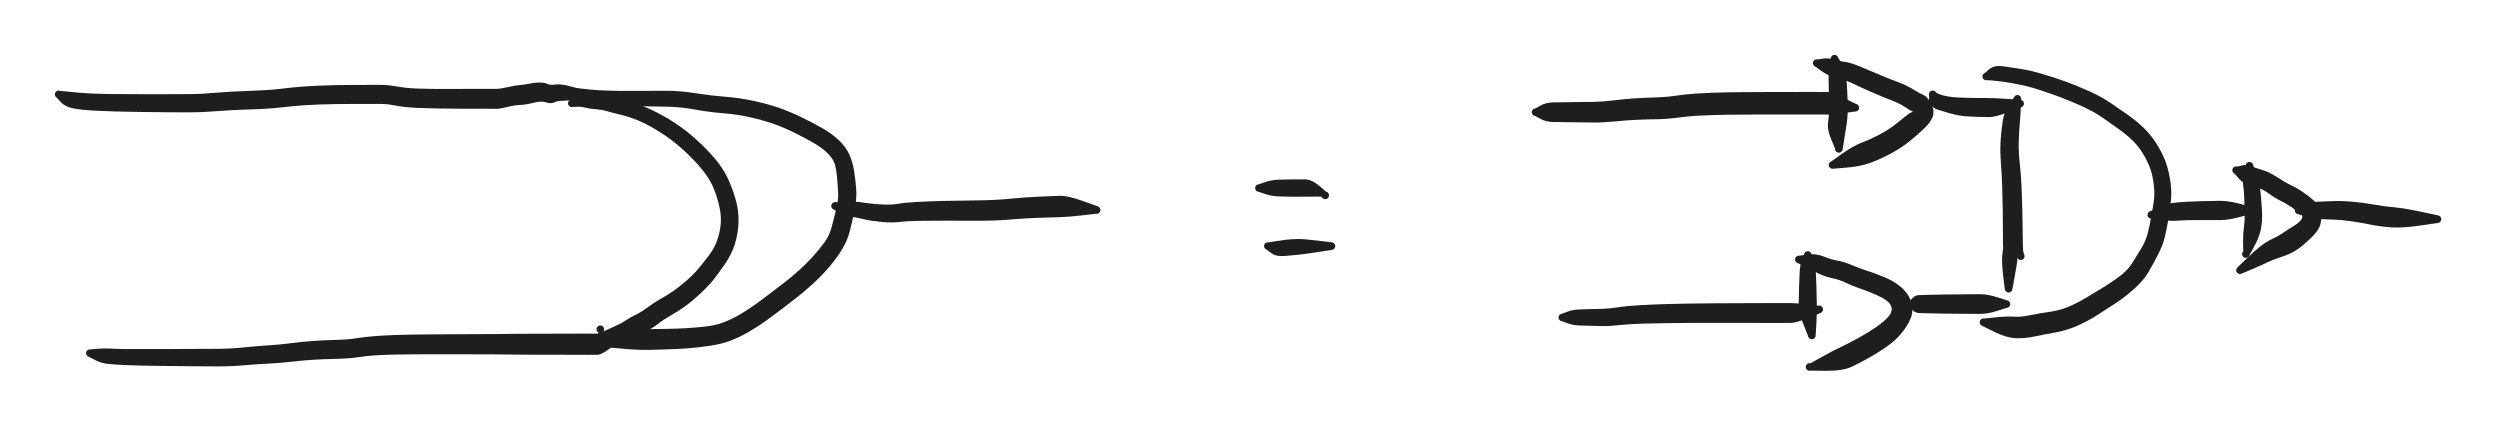 <svg version="1.1" xmlns="http://www.w3.org/2000/svg" viewBox="0 0 426.228 73.251" width="426.228" height="73.251" filter="invert(93%) hue-rotate(180deg)" class="excalidraw-svg">
  <!-- svg-source:excalidraw -->
  
  <defs>
    <style class="style-fonts">
      @font-face {
        font-family: "Virgil";
        src: url("https://excalidraw.com/Virgil.woff2");
      }
      @font-face {
        font-family: "Cascadia";
        src: url("https://excalidraw.com/Cascadia.woff2");
      }
      @font-face {
        font-family: "Assistant";
        src: url("https://excalidraw.com/Assistant-Regular.woff2");
      }
    </style>
    
  </defs>
  <rect x="0" y="0" width="426.228" height="73.251" fill="#ffffff"/><g transform="translate(10 16.086) rotate(0 44.883 0.38)" stroke="none"><path fill="#1e1e1e" d="M 0.29,-0.58 Q 0.29,-0.58 1.32,-0.49 2.36,-0.39 3.40,-0.29 4.45,-0.18 6.22,-0.12 7.99,-0.06 9.84,-0.05 11.70,-0.03 13.80,-0.03 15.90,-0.03 18.33,-0.03 20.75,-0.04 22.44,-0.04 24.13,-0.04 26.75,-0.27 29.37,-0.49 32.52,-0.59 35.67,-0.69 37.80,-0.94 39.92,-1.20 41.55,-1.32 43.18,-1.44 44.54,-1.49 45.90,-1.54 47.13,-1.57 48.37,-1.59 49.55,-1.60 50.74,-1.61 52.11,-1.61 53.49,-1.62 54.74,-1.62 55.98,-1.62 57.31,-1.40 58.64,-1.17 59.51,-1.09 60.39,-1.01 61.39,-0.98 62.40,-0.95 63.27,-0.94 64.14,-0.92 64.94,-0.92 65.75,-0.92 66.53,-0.92 67.31,-0.92 67.86,-0.92 68.41,-0.93 69.08,-0.93 69.75,-0.93 70.47,-0.93 71.20,-0.93 71.94,-0.93 72.68,-0.93 73.44,-0.93 74.19,-0.94 74.73,-0.94 75.27,-0.94 76.61,-1.24 77.95,-1.55 78.73,-1.60 79.50,-1.65 80.12,-1.80 80.73,-1.95 81.72,-2.01 82.72,-2.06 83.25,-1.80 83.79,-1.53 84.72,-1.68 85.65,-1.82 87.70,-1.25 89.75,-0.68 89.85,-0.64 89.94,-0.59 90.02,-0.52 90.10,-0.44 90.15,-0.35 90.19,-0.25 90.21,-0.15 90.23,-0.04 90.21,0.05 90.19,0.16 90.14,0.25 90.09,0.34 90.01,0.41 89.93,0.49 89.84,0.53 89.74,0.57 89.63,0.58 89.53,0.60 89.42,0.57 89.32,0.55 89.23,0.49 89.14,0.44 89.07,0.35 89.00,0.27 88.97,0.17 88.93,0.07 88.92,-0.02 88.92,-0.13 88.95,-0.23 88.98,-0.33 89.04,-0.42 89.10,-0.51 89.18,-0.57 89.27,-0.63 89.37,-0.67 89.47,-0.70 89.58,-0.70 89.68,-0.70 89.78,-0.66 89.88,-0.63 89.97,-0.56 90.05,-0.50 90.11,-0.41 90.17,-0.32 90.20,-0.22 90.22,-0.11 90.22,-0.01 90.21,0.09 90.17,0.19 90.13,0.28 90.06,0.36 89.99,0.44 89.90,0.50 89.81,0.55 89.70,0.57 89.60,0.60 89.49,0.58 89.39,0.57 89.39,0.57 89.39,0.57 88.11,0.82 86.83,1.08 85.93,1.09 85.02,1.10 84.49,1.37 83.95,1.64 83.12,1.37 82.28,1.10 80.99,1.43 79.70,1.77 78.73,1.80 77.76,1.84 76.51,2.15 75.27,2.46 74.73,2.46 74.19,2.46 73.44,2.46 72.68,2.45 71.94,2.45 71.19,2.45 70.47,2.45 69.75,2.45 69.07,2.45 68.40,2.44 67.85,2.44 67.30,2.44 66.51,2.43 65.72,2.42 64.90,2.41 64.08,2.39 63.17,2.37 62.27,2.35 61.17,2.31 60.06,2.26 59.05,2.15 58.05,2.05 57.01,1.84 55.97,1.63 54.74,1.63 53.50,1.63 52.13,1.63 50.76,1.63 49.59,1.64 48.42,1.65 47.22,1.66 46.01,1.68 44.70,1.72 43.40,1.76 41.85,1.86 40.30,1.96 38.03,2.22 35.76,2.48 32.69,2.57 29.62,2.65 26.87,2.87 24.12,3.08 22.43,3.07 20.75,3.06 18.31,3.05 15.88,3.03 13.77,3.00 11.65,2.97 9.75,2.92 7.86,2.87 5.94,2.77 4.03,2.67 2.58,2.41 1.13,2.14 0.42,1.36 -0.29,0.58 -0.35,0.54 -0.42,0.49 -0.47,0.44 -0.53,0.38 -0.57,0.31 -0.60,0.24 -0.62,0.16 -0.65,0.09 -0.65,0.01 -0.65,-0.06 -0.63,-0.14 -0.61,-0.22 -0.58,-0.29 -0.54,-0.36 -0.49,-0.42 -0.44,-0.48 -0.38,-0.52 -0.31,-0.57 -0.24,-0.60 -0.16,-0.63 -0.09,-0.64 -0.01,-0.65 0.06,-0.64 0.14,-0.64 0.21,-0.61 0.29,-0.58 0.29,-0.58 L 0.29,-0.58 Z"/></g><g transform="translate(15.325 60.208) rotate(0 44.502 -1.902)" stroke="none"><path fill="#1e1e1e" d="M 0.12,-0.64 Q 0.12,-0.64 1.28,-0.74 2.44,-0.84 3.49,-0.78 4.54,-0.72 6.07,-0.70 7.60,-0.69 9.13,-0.69 10.66,-0.69 12.41,-0.69 14.15,-0.70 16.86,-0.72 19.57,-0.74 21.82,-0.74 24.06,-0.75 26.25,-0.98 28.45,-1.21 30.32,-1.32 32.19,-1.43 34.23,-1.69 36.26,-1.96 38.07,-2.08 39.89,-2.21 41.98,-2.26 44.07,-2.31 45.50,-2.55 46.93,-2.78 48.52,-2.90 50.12,-3.02 51.67,-3.08 53.23,-3.13 54.54,-3.16 55.86,-3.18 57.30,-3.19 58.73,-3.21 60.22,-3.21 61.70,-3.22 63.21,-3.23 64.71,-3.24 65.79,-3.24 66.87,-3.24 67.98,-3.25 69.10,-3.25 70.01,-3.26 70.92,-3.27 71.96,-3.29 73.00,-3.30 73.88,-3.30 74.77,-3.31 76.01,-3.31 77.26,-3.31 78.01,-3.31 78.76,-3.32 79.74,-3.32 80.71,-3.32 81.35,-3.32 81.98,-3.32 82.90,-3.33 83.83,-3.33 84.88,-3.33 85.93,-3.33 86.62,-3.32 87.32,-3.32 87.81,-2.99 88.30,-2.66 87.85,-1.77 87.40,-0.88 87.05,-2.76 86.69,-4.64 86.77,-4.67 86.84,-4.70 86.92,-4.72 86.99,-4.73 87.07,-4.72 87.15,-4.72 87.23,-4.69 87.30,-4.67 87.37,-4.63 87.44,-4.59 87.49,-4.53 87.55,-4.47 87.59,-4.41 87.63,-4.34 87.65,-4.26 87.67,-4.19 87.68,-4.11 87.68,-4.03 87.67,-3.95 87.65,-3.87 87.62,-3.80 87.59,-3.73 87.54,-3.67 87.49,-3.61 87.42,-3.56 87.36,-3.51 86.87,-3.71 86.39,-3.92 86.38,-4.02 86.37,-4.13 86.40,-4.23 86.42,-4.33 86.48,-4.42 86.54,-4.51 86.62,-4.58 86.70,-4.65 86.80,-4.68 86.90,-4.72 87.01,-4.72 87.12,-4.73 87.22,-4.69 87.32,-4.66 87.41,-4.60 87.49,-4.54 87.55,-4.45 87.62,-4.37 87.65,-4.26 87.68,-4.16 87.67,-4.06 87.67,-3.95 87.63,-3.85 87.60,-3.75 87.53,-3.67 87.46,-3.59 87.37,-3.53 87.29,-3.47 87.18,-3.45 87.08,-3.42 86.97,-3.43 86.87,-3.44 86.77,-3.48 86.67,-3.52 86.59,-3.59 86.51,-3.66 86.46,-3.76 86.41,-3.85 86.39,-3.95 86.37,-4.06 86.38,-4.16 86.40,-4.27 86.45,-4.36 86.49,-4.46 86.57,-4.53 86.64,-4.61 86.74,-4.66 86.83,-4.70 86.94,-4.72 87.05,-4.73 87.15,-4.71 87.25,-4.69 87.35,-4.64 87.44,-4.59 87.51,-4.51 87.58,-4.43 87.14,-4.53 86.69,-4.64 86.77,-4.67 86.84,-4.70 86.92,-4.72 86.99,-4.73 87.07,-4.72 87.15,-4.72 87.23,-4.69 87.30,-4.67 87.37,-4.63 87.44,-4.59 87.49,-4.53 87.55,-4.47 87.59,-4.41 87.63,-4.34 87.65,-4.26 87.67,-4.19 87.68,-4.11 87.68,-4.03 87.67,-3.95 87.65,-3.87 87.62,-3.80 87.59,-3.73 87.54,-3.67 87.49,-3.61 87.42,-3.56 87.36,-3.51 88.66,-2.65 89.97,-1.78 88.58,-0.75 87.20,0.27 86.56,0.28 85.93,0.29 84.88,0.29 83.83,0.29 82.90,0.28 81.98,0.28 81.35,0.28 80.71,0.28 79.74,0.27 78.76,0.27 78.01,0.27 77.26,0.27 76.01,0.27 74.77,0.26 73.88,0.26 73.00,0.25 71.96,0.24 70.92,0.23 70.01,0.22 69.10,0.21 67.98,0.20 66.87,0.20 65.79,0.20 64.72,0.20 63.21,0.19 61.71,0.19 60.23,0.19 58.75,0.19 57.33,0.19 55.91,0.19 54.62,0.21 53.32,0.22 51.83,0.25 50.34,0.28 48.88,0.36 47.43,0.44 45.79,0.69 44.15,0.93 42.12,0.97 40.09,1.01 38.37,1.11 36.65,1.20 34.50,1.45 32.35,1.70 30.55,1.78 28.74,1.85 26.40,2.06 24.06,2.27 21.81,2.26 19.57,2.25 16.85,2.23 14.14,2.20 12.39,2.18 10.63,2.16 9.08,2.13 7.53,2.10 5.92,2.03 4.31,1.96 3.12,1.84 1.93,1.72 0.90,1.18 -0.12,0.64 -0.20,0.61 -0.27,0.59 -0.34,0.55 -0.41,0.51 -0.46,0.45 -0.52,0.39 -0.56,0.32 -0.60,0.25 -0.62,0.18 -0.64,0.10 -0.65,0.02 -0.65,-0.05 -0.63,-0.12 -0.62,-0.20 -0.59,-0.27 -0.55,-0.34 -0.50,-0.41 -0.45,-0.47 -0.39,-0.51 -0.33,-0.56 -0.25,-0.59 -0.18,-0.63 -0.10,-0.64 -0.02,-0.65 0.04,-0.64 0.12,-0.64 0.12,-0.64 L 0.12,-0.64 Z"/></g><g transform="translate(97.483 17.607) rotate(0 13.693 19.779)" stroke="none"><path fill="#1e1e1e" d="M -0.20,-0.62 Q -0.20,-0.62 0.41,-1.03 1.02,-1.43 2.18,-1.37 3.33,-1.31 4.34,-1.28 5.35,-1.26 6.36,-1.02 7.38,-0.77 8.82,-0.48 10.27,-0.19 11.86,0.39 13.46,0.97 15.52,2.11 17.57,3.24 19.37,4.63 21.17,6.03 22.86,7.75 24.54,9.47 25.53,10.93 26.52,12.40 27.21,14.22 27.91,16.03 28.21,17.52 28.50,19.01 28.41,20.66 28.32,22.31 27.81,23.99 27.29,25.68 26.12,27.40 24.94,29.11 24.02,30.25 23.09,31.38 21.76,32.59 20.44,33.81 19.40,34.56 18.37,35.31 17.01,36.09 15.65,36.87 14.76,37.57 13.87,38.26 12.66,38.88 11.46,39.50 10.86,39.88 10.25,40.26 9.57,40.45 8.88,40.65 6.82,40.47 4.77,40.29 4.67,40.25 4.58,40.20 4.50,40.13 4.42,40.06 4.37,39.96 4.32,39.87 4.30,39.77 4.29,39.66 4.30,39.56 4.32,39.45 4.37,39.36 4.42,39.26 4.49,39.19 4.57,39.12 4.67,39.07 4.76,39.02 4.87,39.01 4.97,39.00 5.08,39.02 5.18,39.04 5.27,39.10 5.36,39.15 5.43,39.23 5.50,39.31 5.54,39.41 5.58,39.51 5.59,39.62 5.60,39.72 5.57,39.83 5.54,39.93 5.48,40.02 5.42,40.10 5.34,40.17 5.25,40.23 5.15,40.27 5.05,40.30 4.95,40.30 4.84,40.30 4.74,40.27 4.64,40.24 4.55,40.17 4.47,40.11 4.41,40.02 4.35,39.94 4.32,39.83 4.29,39.73 4.29,39.63 4.30,39.52 4.34,39.42 4.38,39.32 4.45,39.24 4.51,39.16 4.60,39.10 4.69,39.05 4.80,39.02 4.90,39.00 5.01,39.01 5.11,39.02 5.11,39.02 5.11,39.02 6.79,38.27 8.47,37.53 9.22,37.01 9.96,36.50 10.91,36.05 11.86,35.59 12.93,34.79 14.01,33.98 15.23,33.30 16.45,32.62 17.35,31.98 18.26,31.35 19.44,30.34 20.63,29.32 21.50,28.30 22.37,27.27 23.35,25.97 24.34,24.67 24.79,23.36 25.24,22.06 25.37,20.80 25.51,19.54 25.29,18.29 25.08,17.04 24.57,15.52 24.07,13.99 23.26,12.72 22.45,11.46 20.94,9.84 19.42,8.23 17.82,6.92 16.21,5.61 14.37,4.51 12.52,3.41 11.12,2.85 9.72,2.28 8.23,1.93 6.73,1.57 5.98,1.34 5.22,1.11 4.12,1.02 3.03,0.93 2.31,0.75 1.59,0.56 0.90,0.59 0.20,0.62 0.13,0.63 0.05,0.65 -0.02,0.65 -0.10,0.64 -0.18,0.62 -0.25,0.60 -0.32,0.56 -0.39,0.52 -0.45,0.46 -0.50,0.41 -0.55,0.34 -0.59,0.28 -0.61,0.20 -0.64,0.13 -0.64,0.05 -0.65,-0.02 -0.64,-0.10 -0.63,-0.18 -0.59,-0.25 -0.56,-0.32 -0.52,-0.39 -0.47,-0.45 -0.41,-0.50 -0.35,-0.55 -0.27,-0.58 -0.20,-0.62 -0.20,-0.62 L -0.20,-0.62 Z"/></g><g transform="translate(95.201 16.086) rotate(0 24.724 21.3)" stroke="none"><path fill="#1e1e1e" d="M 0,-0.65 Q 0,-0.65 1.31,-0.91 2.62,-1.16 4.14,-0.96 5.67,-0.76 7.10,-0.69 8.53,-0.62 10.01,-0.60 11.50,-0.58 13.66,-0.59 15.81,-0.60 18.27,-0.61 20.72,-0.62 23.41,-0.19 26.10,0.23 28.44,0.41 30.78,0.58 33.22,1.10 35.65,1.63 37.61,2.30 39.56,2.98 41.53,3.95 43.50,4.91 45.00,5.77 46.51,6.62 47.73,7.74 48.95,8.87 49.57,10.19 50.19,11.51 50.45,13.26 50.70,15.00 50.79,16.38 50.88,17.75 50.47,19.82 50.06,21.90 49.66,23.41 49.27,24.91 48.37,26.41 47.46,27.91 46.18,29.42 44.89,30.93 43.43,32.26 41.96,33.60 40.67,34.61 39.38,35.62 37.96,36.70 36.55,37.77 35.28,38.68 34.00,39.59 32.53,40.45 31.06,41.32 29.46,41.95 27.87,42.58 25.74,42.88 23.61,43.18 22.08,43.30 20.56,43.41 18.80,43.47 17.04,43.54 15.86,43.56 14.68,43.58 13.52,43.54 12.36,43.50 11.43,43.41 10.50,43.31 8.97,43.19 7.44,43.07 7.33,43.09 7.23,43.11 7.12,43.10 7.02,43.09 6.92,43.04 6.83,43.00 6.75,42.92 6.67,42.85 6.62,42.75 6.58,42.66 6.56,42.55 6.54,42.45 6.56,42.34 6.58,42.24 6.63,42.15 6.68,42.05 6.76,41.98 6.84,41.91 6.94,41.87 7.03,41.82 7.14,41.81 7.25,41.80 7.35,41.83 7.45,41.85 7.54,41.91 7.63,41.96 7.70,42.04 7.77,42.13 7.81,42.23 7.84,42.33 7.85,42.43 7.85,42.54 7.82,42.64 7.79,42.74 7.73,42.83 7.67,42.92 7.59,42.98 7.50,43.04 7.40,43.07 7.30,43.11 7.19,43.11 7.09,43.10 6.99,43.07 6.89,43.03 6.80,42.97 6.72,42.90 6.66,42.81 6.60,42.73 6.57,42.62 6.55,42.52 6.55,42.41 6.56,42.31 6.60,42.21 6.64,42.11 6.71,42.03 6.78,41.95 6.87,41.90 6.97,41.84 6.97,41.84 6.97,41.84 8.73,41.10 10.49,40.35 11.41,40.25 12.34,40.14 13.48,40.09 14.63,40.04 15.79,40.02 16.95,40.01 18.64,39.98 20.32,39.95 21.76,39.87 23.19,39.78 24.94,39.60 26.68,39.42 28.03,38.92 29.39,38.42 30.73,37.65 32.07,36.88 33.31,36.00 34.54,35.13 35.94,34.06 37.34,33.00 38.54,32.07 39.75,31.14 41.07,29.96 42.40,28.77 43.56,27.45 44.73,26.14 45.46,25.09 46.20,24.04 46.59,22.64 46.97,21.24 47.37,19.57 47.77,17.91 47.69,16.64 47.62,15.38 47.49,14.02 47.36,12.65 47.09,11.80 46.81,10.95 45.92,10.06 45.03,9.16 43.61,8.34 42.20,7.52 40.40,6.62 38.59,5.71 36.81,5.08 35.03,4.44 32.79,3.93 30.56,3.42 28.09,3.22 25.62,3.02 23.16,2.57 20.70,2.12 18.25,2.10 15.79,2.07 13.61,2.02 11.43,1.98 9.90,1.93 8.37,1.87 6.84,1.75 5.30,1.63 3.96,1.40 2.62,1.16 1.31,0.91 0,0.65 -0.07,0.64 -0.15,0.63 -0.23,0.60 -0.30,0.58 -0.37,0.53 -0.43,0.49 -0.48,0.43 -0.54,0.37 -0.57,0.30 -0.61,0.23 -0.63,0.15 -0.65,0.07 -0.65,-0.00 -0.65,-0.07 -0.63,-0.15 -0.61,-0.23 -0.57,-0.30 -0.54,-0.37 -0.48,-0.43 -0.43,-0.49 -0.37,-0.53 -0.30,-0.58 -0.23,-0.60 -0.15,-0.63 -0.07,-0.64 0.00,-0.65 0.00,-0.65 L 0,-0.65 Z"/></g><g transform="translate(142.366 35.104) rotate(0 22.441 0.761)" stroke="none"><path fill="#1e1e1e" d="M 0.15,-0.63 Q 0.15,-0.63 1.10,-0.69 2.04,-0.75 2.98,-0.74 3.92,-0.72 5.31,-0.50 6.70,-0.29 8.26,-0.23 9.82,-0.18 10.79,-0.37 11.77,-0.55 13.87,-0.67 15.97,-0.79 18.60,-0.85 21.23,-0.90 24.31,-0.94 27.39,-0.98 29.71,-1.21 32.03,-1.44 34.41,-1.56 36.79,-1.67 38.23,-1.72 39.67,-1.77 42.20,-0.85 44.73,0.06 44.83,0.09 44.93,0.13 45.01,0.20 45.09,0.27 45.15,0.36 45.20,0.45 45.23,0.55 45.25,0.65 45.24,0.76 45.23,0.86 45.19,0.96 45.15,1.06 45.08,1.14 45.00,1.21 44.91,1.27 44.82,1.32 44.71,1.34 44.61,1.36 44.50,1.34 44.40,1.33 44.30,1.28 44.21,1.23 44.13,1.15 44.06,1.08 44.01,0.98 43.97,0.89 43.95,0.78 43.94,0.68 43.96,0.57 43.98,0.47 44.04,0.38 44.09,0.28 44.17,0.21 44.25,0.14 44.35,0.10 44.44,0.06 44.55,0.05 44.66,0.05 44.76,0.07 44.86,0.10 44.95,0.16 45.04,0.21 45.11,0.30 45.17,0.38 45.21,0.48 45.24,0.58 45.24,0.69 45.25,0.79 45.21,0.90 45.18,1.00 45.12,1.08 45.06,1.17 44.97,1.23 44.88,1.29 44.78,1.32 44.68,1.35 44.57,1.35 44.47,1.34 44.47,1.34 44.47,1.34 42.12,1.61 39.77,1.89 38.36,1.92 36.94,1.95 34.65,2.03 32.37,2.11 29.89,2.32 27.41,2.54 24.34,2.53 21.27,2.52 18.68,2.52 16.09,2.53 14.17,2.55 12.24,2.58 10.94,2.74 9.63,2.90 7.89,2.73 6.14,2.57 4.91,2.27 3.68,1.97 2.56,1.80 1.45,1.63 0.64,1.13 -0.15,0.63 -0.23,0.60 -0.30,0.58 -0.37,0.53 -0.43,0.49 -0.48,0.43 -0.54,0.37 -0.57,0.30 -0.61,0.23 -0.63,0.15 -0.65,0.07 -0.65,-0.00 -0.65,-0.08 -0.63,-0.15 -0.61,-0.23 -0.57,-0.30 -0.53,-0.37 -0.48,-0.43 -0.43,-0.49 -0.36,-0.53 -0.30,-0.58 -0.22,-0.61 -0.15,-0.63 -0.07,-0.64 0.00,-0.65 0.08,-0.64 0.15,-0.63 0.15,-0.63 L 0.15,-0.63 Z"/></g><g transform="translate(214.635 32.061) rotate(0 6.086 0.761)" stroke="none"><path fill="#1e1e1e" d="M 0,-0.65 Q 0,-0.65 1.09,-1.02 2.18,-1.40 3.52,-1.43 4.86,-1.46 5.87,-1.48 6.87,-1.49 7.96,-1.47 9.04,-1.45 10.48,-0.22 11.92,1.01 11.94,1.12 11.96,1.22 11.95,1.33 11.93,1.43 11.89,1.53 11.84,1.62 11.76,1.70 11.69,1.77 11.59,1.82 11.50,1.87 11.39,1.88 11.29,1.90 11.18,1.88 11.08,1.86 10.99,1.81 10.89,1.76 10.82,1.68 10.75,1.60 10.71,1.50 10.67,1.40 10.66,1.30 10.65,1.19 10.67,1.09 10.70,0.98 10.76,0.90 10.81,0.81 10.90,0.74 10.98,0.67 11.08,0.63 11.18,0.60 11.28,0.59 11.39,0.59 11.49,0.62 11.59,0.65 11.68,0.71 11.77,0.78 11.83,0.86 11.89,0.95 11.92,1.05 11.95,1.15 11.95,1.26 11.95,1.36 11.91,1.46 11.88,1.56 11.81,1.65 11.74,1.73 11.65,1.79 11.57,1.84 11.46,1.87 11.36,1.90 11.25,1.89 11.15,1.88 11.05,1.84 10.95,1.80 10.87,1.73 10.79,1.66 10.74,1.56 10.69,1.47 10.69,1.47 10.69,1.47 9.87,1.46 9.04,1.45 7.96,1.47 6.87,1.49 5.87,1.48 4.86,1.46 3.52,1.43 2.18,1.40 1.09,1.02 0,0.65 -0.07,0.64 -0.15,0.63 -0.23,0.60 -0.30,0.58 -0.37,0.53 -0.43,0.49 -0.48,0.43 -0.54,0.37 -0.57,0.30 -0.61,0.23 -0.63,0.15 -0.65,0.07 -0.65,-0.00 -0.65,-0.07 -0.63,-0.15 -0.61,-0.23 -0.57,-0.30 -0.54,-0.37 -0.48,-0.43 -0.43,-0.49 -0.37,-0.53 -0.30,-0.58 -0.23,-0.60 -0.15,-0.63 -0.07,-0.64 0.00,-0.65 0.00,-0.65 L 0,-0.65 Z"/></g><g transform="translate(216.157 41.95) rotate(0 5.705 0.38)" stroke="none"><path fill="#1e1e1e" d="M 0.15,-0.63 Q 0.15,-0.63 1.11,-0.79 2.06,-0.95 3.08,-1.07 4.10,-1.19 5.10,-1.20 6.10,-1.22 8.47,-0.93 10.84,-0.65 10.94,-0.63 11.05,-0.61 11.14,-0.56 11.24,-0.52 11.31,-0.44 11.39,-0.36 11.43,-0.27 11.48,-0.17 11.49,-0.07 11.50,0.03 11.48,0.13 11.46,0.24 11.40,0.33 11.35,0.42 11.27,0.49 11.19,0.56 11.09,0.60 10.99,0.64 10.89,0.65 10.78,0.65 10.68,0.63 10.58,0.60 10.49,0.54 10.40,0.48 10.33,0.40 10.27,0.31 10.23,0.21 10.20,0.11 10.20,0.01 10.20,-0.09 10.23,-0.19 10.26,-0.29 10.33,-0.38 10.39,-0.46 10.48,-0.52 10.56,-0.58 10.67,-0.61 10.77,-0.64 10.87,-0.64 10.98,-0.63 11.08,-0.59 11.18,-0.56 11.26,-0.49 11.34,-0.42 11.40,-0.33 11.45,-0.24 11.48,-0.13 11.50,-0.03 11.49,0.06 11.48,0.17 11.44,0.27 11.39,0.36 11.32,0.44 11.25,0.52 11.16,0.57 11.06,0.62 10.96,0.64 10.85,0.66 10.85,0.66 10.85,0.66 8.55,1.02 6.24,1.37 5.31,1.47 4.38,1.56 2.90,1.69 1.43,1.82 0.63,1.23 -0.15,0.63 -0.23,0.60 -0.30,0.58 -0.37,0.53 -0.43,0.49 -0.48,0.43 -0.54,0.37 -0.57,0.30 -0.61,0.23 -0.63,0.15 -0.65,0.07 -0.65,-0.00 -0.65,-0.08 -0.63,-0.15 -0.61,-0.23 -0.57,-0.30 -0.53,-0.37 -0.48,-0.43 -0.43,-0.49 -0.36,-0.53 -0.30,-0.58 -0.22,-0.61 -0.15,-0.63 -0.07,-0.64 0.00,-0.65 0.08,-0.64 0.15,-0.63 0.15,-0.63 L 0.15,-0.63 Z"/></g><g transform="translate(261.8 19.129) rotate(0 27.386 -0.761)" stroke="none"><path fill="#1e1e1e" d="M 0,-0.65 Q 0,-0.65 0.87,-1.15 1.74,-1.64 2.99,-1.67 4.24,-1.69 5.21,-1.70 6.17,-1.71 7.24,-1.73 8.31,-1.75 9.85,-1.76 11.40,-1.78 13.27,-2.01 15.14,-2.25 16.90,-2.36 18.66,-2.47 20.51,-2.52 22.36,-2.58 23.90,-2.81 25.44,-3.04 27.09,-3.16 28.73,-3.27 30.09,-3.32 31.45,-3.37 32.90,-3.39 34.36,-3.41 35.41,-3.42 36.47,-3.43 37.57,-3.43 38.68,-3.44 39.37,-3.44 40.05,-3.44 41.00,-3.44 41.95,-3.44 42.79,-3.44 43.63,-3.45 44.65,-3.45 45.66,-3.45 46.53,-3.45 47.40,-3.45 48.20,-3.45 49.01,-3.45 49.82,-3.44 50.62,-3.44 52.58,-2.43 54.55,-1.42 54.65,-1.40 54.76,-1.38 54.85,-1.33 54.94,-1.27 55.01,-1.19 55.08,-1.11 55.12,-1.01 55.16,-0.91 55.17,-0.81 55.17,-0.70 55.15,-0.60 55.12,-0.50 55.06,-0.41 55.00,-0.32 54.92,-0.25 54.83,-0.19 54.73,-0.15 54.63,-0.12 54.53,-0.12 54.42,-0.12 54.32,-0.15 54.22,-0.18 54.13,-0.25 54.05,-0.31 53.99,-0.40 53.93,-0.48 53.90,-0.59 53.87,-0.69 53.87,-0.79 53.88,-0.90 53.92,-1.00 53.95,-1.10 54.02,-1.18 54.09,-1.26 54.18,-1.32 54.27,-1.37 54.37,-1.40 54.48,-1.42 54.58,-1.41 54.69,-1.40 54.79,-1.36 54.88,-1.31 54.96,-1.24 55.04,-1.17 55.09,-1.08 55.14,-0.98 55.16,-0.88 55.18,-0.77 55.16,-0.67 55.14,-0.56 55.10,-0.47 55.05,-0.37 54.97,-0.30 54.89,-0.23 54.80,-0.18 54.70,-0.14 54.60,-0.12 54.49,-0.11 54.49,-0.11 54.49,-0.11 52.51,0.14 50.52,0.40 49.77,0.40 49.01,0.40 48.20,0.40 47.40,0.40 46.53,0.40 45.66,0.40 44.65,0.40 43.64,0.40 42.80,0.40 41.96,0.40 41.01,0.40 40.06,0.40 39.38,0.40 38.69,0.40 37.59,0.40 36.50,0.41 35.45,0.41 34.41,0.42 32.99,0.43 31.57,0.45 30.27,0.49 28.98,0.52 27.47,0.61 25.97,0.70 24.21,0.93 22.45,1.17 20.66,1.20 18.86,1.22 17.20,1.30 15.54,1.37 13.47,1.58 11.40,1.78 9.85,1.76 8.31,1.75 7.24,1.73 6.17,1.71 5.21,1.70 4.24,1.69 2.99,1.67 1.74,1.64 0.87,1.15 0,0.65 -0.07,0.64 -0.15,0.63 -0.23,0.60 -0.30,0.58 -0.37,0.53 -0.43,0.49 -0.48,0.43 -0.54,0.37 -0.57,0.30 -0.61,0.23 -0.63,0.15 -0.65,0.07 -0.65,-0.00 -0.65,-0.07 -0.63,-0.15 -0.61,-0.23 -0.57,-0.30 -0.54,-0.37 -0.48,-0.43 -0.43,-0.49 -0.37,-0.53 -0.30,-0.58 -0.23,-0.60 -0.15,-0.63 -0.07,-0.64 0.00,-0.65 0.00,-0.65 L 0,-0.65 Z"/></g><g transform="translate(312.769 10) rotate(0 0.38 8.368)" stroke="none"><path fill="#1e1e1e" d="M 0.64,-0.12 Q 0.64,-0.12 1.28,0.88 1.93,1.89 2.06,3.77 2.19,5.65 2.25,7.53 2.31,9.40 2.09,10.97 1.86,12.54 1.62,14.00 1.39,15.47 1.37,15.54 1.34,15.62 1.31,15.69 1.27,15.76 1.21,15.82 1.16,15.87 1.10,15.92 1.03,15.96 0.95,15.99 0.88,16.02 0.80,16.02 0.72,16.03 0.64,16.02 0.57,16.01 0.49,15.98 0.42,15.95 0.35,15.90 0.29,15.86 0.24,15.80 0.19,15.74 0.15,15.67 0.12,15.60 0.10,15.52 0.08,15.44 0.08,15.36 0.08,15.28 0.11,15.19 0.14,15.09 0.20,15.00 0.27,14.92 0.35,14.85 0.44,14.79 0.54,14.76 0.64,14.73 0.75,14.73 0.85,14.73 0.95,14.76 1.05,14.80 1.14,14.87 1.22,14.93 1.28,15.02 1.34,15.11 1.36,15.21 1.39,15.31 1.38,15.42 1.37,15.53 1.33,15.62 1.29,15.72 1.22,15.80 1.15,15.88 1.06,15.94 0.97,15.99 0.86,16.01 0.76,16.03 0.65,16.02 0.55,16.01 0.45,15.96 0.36,15.91 0.28,15.84 0.21,15.76 0.16,15.67 0.11,15.57 0.09,15.47 0.08,15.36 0.10,15.26 0.12,15.16 0.17,15.06 0.22,14.97 0.30,14.90 0.38,14.83 0.47,14.78 0.57,14.74 0.68,14.73 0.78,14.72 0.88,14.74 0.99,14.77 1.08,14.83 1.17,14.88 1.24,14.96 1.30,15.05 1.34,15.15 1.38,15.24 1.38,15.35 1.39,15.46 1.39,15.46 1.39,15.47 1.37,15.54 1.34,15.62 1.31,15.69 1.27,15.76 1.22,15.82 1.16,15.87 1.10,15.92 1.03,15.96 0.96,15.99 0.88,16.02 0.80,16.02 0.72,16.03 0.64,16.02 0.57,16.01 0.49,15.98 0.42,15.95 0.36,15.90 0.29,15.86 0.24,15.80 0.19,15.74 0.15,15.67 0.12,15.60 0.10,15.52 0.08,15.44 0.08,15.36 0.08,15.28 -0.59,13.69 -1.27,12.10 -1.09,10.78 -0.90,9.46 -0.92,7.64 -0.94,5.82 -1.00,4.15 -1.05,2.48 -0.85,1.30 -0.64,0.12 -0.64,0.04 -0.65,-0.02 -0.64,-0.10 -0.62,-0.18 -0.59,-0.25 -0.56,-0.33 -0.51,-0.39 -0.47,-0.45 -0.41,-0.50 -0.34,-0.55 -0.27,-0.59 -0.20,-0.62 -0.12,-0.63 -0.05,-0.65 0.02,-0.65 0.10,-0.64 0.18,-0.62 0.25,-0.60 0.32,-0.56 0.39,-0.52 0.45,-0.46 0.51,-0.41 0.55,-0.34 0.59,-0.27 0.61,-0.20 0.64,-0.12 0.64,-0.12 L 0.64,-0.12 Z"/></g><g transform="translate(309.726 10.761) rotate(0 9.509 8.748)" stroke="none"><path fill="#1e1e1e" d="M 0.15,-0.63 Q 0.15,-0.63 1.12,-0.77 2.08,-0.91 2.99,-0.61 3.89,-0.32 4.54,-0.25 5.19,-0.19 6.09,0.09 7.00,0.39 8.27,0.95 9.54,1.51 11.13,2.16 12.71,2.81 14.03,3.30 15.34,3.79 16.51,4.51 17.67,5.23 18.24,5.45 18.81,5.66 19.46,6.82 20.11,7.99 19.84,8.97 19.56,9.95 18.38,11.09 17.19,12.23 15.85,13.31 14.51,14.40 12.72,15.37 10.93,16.34 9.24,16.97 7.55,17.61 5.22,17.80 2.89,18.00 2.79,18.01 2.68,18.02 2.58,18.00 2.47,17.98 2.38,17.93 2.29,17.87 2.22,17.79 2.15,17.71 2.11,17.61 2.07,17.51 2.06,17.41 2.06,17.30 2.08,17.20 2.11,17.10 2.17,17.01 2.23,16.92 2.31,16.85 2.40,16.79 2.50,16.75 2.60,16.72 2.70,16.72 2.81,16.72 2.91,16.75 3.01,16.78 3.10,16.85 3.18,16.91 3.24,17.00 3.30,17.08 3.33,17.19 3.36,17.29 3.36,17.39 3.35,17.50 3.31,17.60 3.28,17.70 3.21,17.78 3.14,17.86 3.05,17.92 2.96,17.97 2.86,18.00 2.75,18.02 2.65,18.01 2.54,18.00 2.44,17.96 2.35,17.91 2.27,17.84 2.19,17.77 2.14,17.68 2.09,17.58 2.07,17.48 2.05,17.37 2.07,17.27 2.09,17.16 2.13,17.07 2.18,16.97 2.26,16.90 2.34,16.83 2.43,16.78 2.53,16.74 2.53,16.74 2.53,16.74 4.38,15.42 6.23,14.11 7.69,13.55 9.15,13.00 10.65,12.21 12.16,11.43 13.43,10.43 14.69,9.43 15.53,8.77 16.37,8.11 16.84,8.42 17.30,8.72 16.58,8.38 15.86,8.04 15.01,7.46 14.16,6.88 12.80,6.36 11.44,5.84 9.82,5.14 8.19,4.44 7.06,3.90 5.93,3.35 5.30,3.10 4.66,2.84 3.75,2.64 2.84,2.44 2.12,2.11 1.41,1.79 0.62,1.21 -0.15,0.63 -0.23,0.60 -0.30,0.58 -0.37,0.53 -0.43,0.49 -0.48,0.43 -0.54,0.37 -0.57,0.30 -0.61,0.23 -0.63,0.15 -0.65,0.07 -0.65,-0.00 -0.65,-0.08 -0.63,-0.15 -0.61,-0.23 -0.57,-0.30 -0.53,-0.37 -0.48,-0.43 -0.43,-0.49 -0.36,-0.53 -0.30,-0.58 -0.22,-0.61 -0.15,-0.63 -0.07,-0.64 0.00,-0.65 0.08,-0.64 0.15,-0.63 0.15,-0.63 L 0.15,-0.63 Z"/></g><g transform="translate(266.365 54.122) rotate(0 22.061 -0.38)" stroke="none"><path fill="#1e1e1e" d="M 0,-0.65 Q 0,-0.65 0.87,-0.98 1.74,-1.31 2.77,-1.36 3.80,-1.41 4.67,-1.42 5.55,-1.44 6.79,-1.47 8.04,-1.50 9.56,-1.74 11.08,-1.98 13.59,-2.11 16.11,-2.24 18.03,-2.29 19.96,-2.34 21.87,-2.37 23.79,-2.40 25.70,-2.41 27.60,-2.42 29.51,-2.43 31.41,-2.44 32.66,-2.44 33.91,-2.45 35.09,-2.45 36.28,-2.45 37.22,-2.45 38.16,-2.45 39.00,-2.45 39.84,-2.45 41.69,-2.22 43.54,-1.98 43.64,-2.01 43.74,-2.03 43.85,-2.02 43.96,-2.02 44.05,-1.97 44.15,-1.93 44.23,-1.86 44.31,-1.79 44.36,-1.70 44.41,-1.61 44.43,-1.50 44.45,-1.40 44.44,-1.29 44.43,-1.19 44.38,-1.09 44.33,-1.00 44.26,-0.92 44.18,-0.85 44.09,-0.80 43.99,-0.75 43.89,-0.74 43.78,-0.72 43.68,-0.74 43.57,-0.76 43.48,-0.81 43.39,-0.87 43.32,-0.95 43.24,-1.03 43.20,-1.12 43.16,-1.22 43.15,-1.33 43.14,-1.43 43.17,-1.54 43.19,-1.64 43.25,-1.73 43.31,-1.82 43.39,-1.88 43.47,-1.95 43.57,-1.99 43.67,-2.02 43.78,-2.03 43.89,-2.03 43.99,-2.00 44.09,-1.97 44.18,-1.91 44.26,-1.84 44.32,-1.76 44.39,-1.67 44.42,-1.57 44.45,-1.47 44.45,-1.36 44.44,-1.26 44.41,-1.16 44.37,-1.06 44.30,-0.97 44.24,-0.89 44.15,-0.83 44.06,-0.78 44.06,-0.78 44.06,-0.78 41.95,0.07 39.84,0.93 39.00,0.93 38.16,0.93 37.22,0.93 36.28,0.93 35.09,0.93 33.91,0.93 32.66,0.93 31.42,0.92 29.52,0.92 27.62,0.92 25.72,0.92 23.82,0.92 21.92,0.93 20.02,0.94 18.13,0.97 16.23,1.00 13.86,1.05 11.50,1.11 9.77,1.30 8.04,1.50 6.80,1.47 5.55,1.44 4.67,1.42 3.80,1.41 2.77,1.36 1.74,1.31 0.87,0.98 0,0.65 -0.07,0.64 -0.15,0.63 -0.23,0.60 -0.30,0.58 -0.37,0.53 -0.43,0.49 -0.48,0.43 -0.54,0.37 -0.57,0.30 -0.61,0.23 -0.63,0.15 -0.65,0.07 -0.65,-0.00 -0.65,-0.07 -0.63,-0.15 -0.61,-0.23 -0.57,-0.30 -0.54,-0.37 -0.48,-0.43 -0.43,-0.49 -0.37,-0.53 -0.30,-0.58 -0.23,-0.60 -0.15,-0.63 -0.07,-0.64 0.00,-0.65 0.00,-0.65 L 0,-0.65 Z"/></g><g transform="translate(308.204 43.472) rotate(0 0.38 7.607)" stroke="none"><path fill="#1e1e1e" d="M 0.65,0 Q 0.65,0 0.99,0.87 1.33,1.74 1.38,2.99 1.44,4.24 1.48,5.42 1.51,6.61 1.54,8.21 1.58,9.80 1.47,11.76 1.35,13.72 1.34,13.80 1.33,13.88 1.31,13.95 1.28,14.02 1.23,14.09 1.19,14.15 1.13,14.21 1.07,14.26 1.00,14.30 0.93,14.33 0.85,14.35 0.78,14.37 0.70,14.37 0.62,14.37 0.54,14.35 0.46,14.33 0.39,14.30 0.32,14.26 0.27,14.21 0.21,14.15 0.16,14.09 0.12,14.02 0.09,13.95 0.06,13.88 0.05,13.80 0.04,13.72 0.31,13.40 0.59,13.07 0.69,13.07 0.80,13.07 0.90,13.10 1.00,13.14 1.09,13.20 1.17,13.27 1.23,13.35 1.29,13.44 1.32,13.54 1.35,13.65 1.34,13.75 1.34,13.86 1.30,13.96 1.26,14.06 1.19,14.14 1.12,14.22 1.03,14.27 0.94,14.33 0.84,14.35 0.74,14.37 0.63,14.36 0.52,14.35 0.43,14.31 0.33,14.26 0.25,14.19 0.18,14.12 0.13,14.03 0.08,13.93 0.06,13.83 0.04,13.72 0.06,13.62 0.07,13.51 0.12,13.42 0.17,13.32 0.25,13.25 0.33,13.18 0.42,13.13 0.52,13.09 0.62,13.08 0.73,13.06 0.83,13.09 0.94,13.11 1.03,13.16 1.12,13.22 1.19,13.30 1.26,13.38 1.30,13.48 1.34,13.58 1.34,13.68 1.35,13.79 1.32,13.89 1.29,13.99 1.24,14.08 1.18,14.17 1.09,14.23 1.01,14.30 1.18,14.01 1.35,13.72 1.34,13.80 1.33,13.88 1.31,13.95 1.28,14.02 1.23,14.09 1.19,14.15 1.13,14.21 1.07,14.26 1.00,14.30 0.93,14.33 0.85,14.35 0.78,14.37 0.70,14.37 0.62,14.37 0.54,14.35 0.46,14.33 0.39,14.30 0.32,14.26 0.27,14.21 0.21,14.15 0.16,14.09 0.12,14.02 0.09,13.95 0.06,13.88 0.05,13.80 0.04,13.72 -0.76,11.76 -1.58,9.80 -1.54,8.21 -1.51,6.61 -1.48,5.42 -1.44,4.24 -1.38,2.99 -1.33,1.74 -0.99,0.87 -0.65,0 -0.64,-0.07 -0.63,-0.15 -0.60,-0.23 -0.58,-0.30 -0.53,-0.37 -0.49,-0.43 -0.43,-0.48 -0.37,-0.54 -0.30,-0.57 -0.23,-0.61 -0.15,-0.63 -0.07,-0.65 0.00,-0.65 0.07,-0.65 0.15,-0.63 0.23,-0.61 0.30,-0.57 0.37,-0.54 0.43,-0.48 0.49,-0.43 0.53,-0.37 0.58,-0.30 0.60,-0.23 0.63,-0.15 0.64,-0.07 0.65,0.00 0.65,0.00 L 0.65,0 Z"/></g><g transform="translate(306.683 44.233) rotate(0 9.129 9.509)" stroke="none"><path fill="#1e1e1e" d="M 0.10,-0.64 Q 0.10,-0.64 1.49,-0.84 2.88,-1.04 4.27,-0.49 5.66,0.06 6.68,0.22 7.70,0.39 9.04,0.97 10.38,1.54 11.66,1.94 12.94,2.34 14.48,2.98 16.03,3.61 17.10,4.45 18.17,5.28 18.77,6.33 19.37,7.39 19.37,8.62 19.37,9.84 18.32,11.46 17.28,13.08 15.85,14.21 14.41,15.34 12.47,16.47 10.53,17.60 9.01,18.30 7.50,19.01 4.58,18.99 1.67,18.97 1.57,18.93 1.47,18.88 1.40,18.81 1.32,18.74 1.27,18.65 1.21,18.56 1.19,18.45 1.17,18.35 1.19,18.24 1.20,18.14 1.25,18.04 1.30,17.95 1.38,17.87 1.45,17.80 1.55,17.75 1.64,17.70 1.75,17.69 1.85,17.68 1.96,17.70 2.06,17.72 2.15,17.77 2.25,17.82 2.32,17.90 2.39,17.98 2.43,18.08 2.47,18.18 2.48,18.28 2.49,18.39 2.46,18.49 2.43,18.60 2.38,18.69 2.32,18.77 2.23,18.84 2.15,18.91 2.05,18.94 1.95,18.98 1.84,18.98 1.74,18.98 1.64,18.95 1.54,18.92 1.45,18.86 1.36,18.79 1.30,18.71 1.24,18.62 1.21,18.52 1.18,18.42 1.18,18.31 1.19,18.20 1.22,18.11 1.26,18.01 1.33,17.92 1.40,17.84 1.49,17.78 1.58,17.73 1.68,17.70 1.78,17.68 1.89,17.69 1.99,17.70 1.99,17.70 1.99,17.70 3.94,16.61 5.88,15.52 7.25,14.89 8.61,14.25 10.37,13.27 12.12,12.28 13.20,11.52 14.29,10.77 15.05,10.00 15.81,9.23 15.84,8.54 15.86,7.84 15.26,7.27 14.65,6.69 13.29,6.08 11.92,5.46 10.47,4.97 9.02,4.48 8.05,3.99 7.08,3.50 5.76,3.21 4.43,2.93 3.40,2.42 2.36,1.92 1.12,1.28 -0.10,0.64 -0.18,0.62 -0.25,0.60 -0.32,0.56 -0.39,0.52 -0.45,0.46 -0.51,0.41 -0.55,0.34 -0.59,0.27 -0.61,0.20 -0.64,0.12 -0.64,0.04 -0.65,-0.02 -0.64,-0.10 -0.62,-0.18 -0.59,-0.25 -0.56,-0.33 -0.51,-0.39 -0.47,-0.45 -0.41,-0.50 -0.34,-0.55 -0.27,-0.59 -0.20,-0.62 -0.12,-0.63 -0.05,-0.65 0.02,-0.65 0.10,-0.64 0.10,-0.64 L 0.10,-0.64 Z"/></g><g transform="translate(325.701 51.84) rotate(0 7.607 0)" stroke="none"><path fill="#1e1e1e" d="M 0,-0.65 Q 0,-0.65 0.43,-1.08 0.87,-1.51 1.49,-1.53 2.12,-1.55 3.26,-1.58 4.40,-1.61 5.76,-1.63 7.11,-1.64 8.79,-1.66 10.46,-1.67 11.82,-1.68 13.19,-1.69 14.78,-1.17 16.38,-0.65 16.48,-0.63 16.59,-0.62 16.68,-0.57 16.78,-0.52 16.85,-0.44 16.92,-0.36 16.97,-0.27 17.01,-0.17 17.02,-0.07 17.04,0.03 17.01,0.13 16.99,0.24 16.94,0.33 16.88,0.42 16.80,0.49 16.72,0.56 16.62,0.60 16.52,0.64 16.42,0.64 16.31,0.65 16.21,0.62 16.10,0.59 16.02,0.53 15.93,0.47 15.86,0.39 15.80,0.30 15.77,0.20 15.73,0.10 15.73,-0.00 15.73,-0.10 15.77,-0.20 15.80,-0.30 15.86,-0.39 15.93,-0.47 16.02,-0.53 16.10,-0.59 16.21,-0.62 16.31,-0.65 16.42,-0.64 16.52,-0.64 16.62,-0.60 16.72,-0.56 16.80,-0.49 16.88,-0.42 16.94,-0.33 16.99,-0.24 17.01,-0.13 17.04,-0.03 17.02,0.07 17.01,0.17 16.97,0.27 16.92,0.36 16.85,0.44 16.78,0.52 16.68,0.57 16.59,0.62 16.48,0.63 16.38,0.65 16.38,0.65 16.38,0.65 14.78,1.17 13.19,1.69 11.82,1.68 10.46,1.67 8.79,1.66 7.11,1.64 5.76,1.63 4.40,1.61 3.26,1.58 2.12,1.55 1.49,1.53 0.87,1.51 0.43,1.08 0,0.65 -0.07,0.64 -0.15,0.63 -0.23,0.60 -0.30,0.58 -0.37,0.53 -0.43,0.49 -0.48,0.43 -0.54,0.37 -0.57,0.30 -0.61,0.23 -0.63,0.15 -0.65,0.07 -0.65,-0.00 -0.65,-0.07 -0.63,-0.15 -0.61,-0.23 -0.57,-0.30 -0.54,-0.37 -0.48,-0.43 -0.43,-0.49 -0.37,-0.53 -0.30,-0.58 -0.23,-0.60 -0.15,-0.63 -0.07,-0.64 0.00,-0.65 0.00,-0.65 L 0,-0.65 Z"/></g><g transform="translate(329.505 16.086) rotate(0 7.227 1.141)" stroke="none"><path fill="#1e1e1e" d="M 0.58,-0.29 Q 0.58,-0.29 1.07,-0.05 1.57,0.17 2.54,0.34 3.51,0.51 4.22,0.53 4.93,0.56 5.91,0.59 6.89,0.61 7.76,0.62 8.62,0.63 9.64,0.63 10.66,0.63 12.72,0.78 14.79,0.93 14.89,0.93 15.00,0.92 15.10,0.95 15.20,0.98 15.29,1.05 15.38,1.11 15.44,1.19 15.50,1.28 15.53,1.38 15.56,1.48 15.56,1.59 15.56,1.70 15.52,1.80 15.49,1.90 15.42,1.98 15.36,2.06 15.27,2.12 15.18,2.18 15.07,2.20 14.97,2.23 14.86,2.22 14.76,2.21 14.66,2.17 14.56,2.13 14.48,2.06 14.40,1.99 14.35,1.90 14.30,1.80 14.28,1.70 14.26,1.60 14.27,1.49 14.29,1.38 14.33,1.29 14.38,1.19 14.45,1.12 14.53,1.04 14.62,1.00 14.72,0.95 14.82,0.93 14.93,0.92 15.03,0.94 15.14,0.96 15.23,1.01 15.32,1.06 15.39,1.14 15.47,1.22 15.51,1.32 15.55,1.41 15.56,1.52 15.57,1.62 15.54,1.73 15.52,1.83 15.46,1.92 15.41,2.01 15.32,2.08 15.24,2.14 15.14,2.18 15.04,2.22 15.04,2.22 15.04,2.22 12.84,3.06 10.63,3.90 9.59,3.88 8.55,3.87 7.65,3.84 6.75,3.81 5.66,3.74 4.56,3.68 3.00,3.25 1.44,2.81 0.90,2.63 0.36,2.45 -0.16,2.01 -0.69,1.57 -0.64,0.93 -0.58,0.29 -0.61,0.21 -0.64,0.14 -0.64,0.06 -0.65,-0.01 -0.64,-0.09 -0.63,-0.16 -0.60,-0.24 -0.57,-0.31 -0.52,-0.38 -0.48,-0.44 -0.42,-0.49 -0.36,-0.54 -0.29,-0.58 -0.22,-0.61 -0.14,-0.63 -0.06,-0.65 0.01,-0.65 0.09,-0.65 0.16,-0.62 0.24,-0.60 0.31,-0.57 0.38,-0.53 0.44,-0.47 0.50,-0.42 0.54,-0.35 0.58,-0.29 0.58,-0.29 L 0.58,-0.29 Z"/></g><g transform="translate(343.959 16.847) rotate(0 -0.38 14.073)" stroke="none"><path fill="#1e1e1e" d="M 0.62,0.20 Q 0.62,0.20 0.56,1.64 0.51,3.08 0.38,4.38 0.26,5.68 0.22,7.32 0.17,8.96 0.38,10.89 0.59,12.81 0.69,14.81 0.78,16.81 0.83,18.98 0.87,21.14 0.89,22.49 0.91,23.85 0.92,24.86 0.93,25.88 1.07,26.35 1.22,26.82 1.21,26.90 1.20,26.97 1.17,27.05 1.14,27.12 1.10,27.19 1.05,27.25 0.99,27.31 0.94,27.36 0.87,27.40 0.80,27.43 0.72,27.45 0.64,27.47 0.56,27.47 0.48,27.47 0.41,27.46 0.33,27.44 0.26,27.40 0.19,27.36 0.13,27.31 0.07,27.26 0.03,27.20 -0.01,27.13 -0.04,27.06 -0.07,26.98 -0.08,26.90 -0.09,26.83 0.08,26.53 0.26,26.24 0.36,26.20 0.46,26.17 0.57,26.17 0.68,26.18 0.78,26.21 0.88,26.25 0.96,26.31 1.04,26.38 1.10,26.47 1.16,26.55 1.19,26.66 1.21,26.76 1.21,26.87 1.20,26.97 1.16,27.07 1.12,27.17 1.05,27.25 0.98,27.33 0.89,27.38 0.79,27.44 0.69,27.46 0.59,27.48 0.48,27.46 0.37,27.45 0.28,27.41 0.18,27.36 0.11,27.29 0.03,27.21 -0.01,27.12 -0.06,27.02 -0.07,26.92 -0.09,26.81 -0.07,26.71 -0.05,26.60 -0.00,26.51 0.04,26.42 0.12,26.34 0.20,26.27 0.30,26.23 0.39,26.19 0.50,26.18 0.60,26.17 0.71,26.19 0.81,26.22 0.90,26.27 0.99,26.33 1.06,26.41 1.13,26.49 1.17,26.59 1.20,26.69 1.21,26.80 1.21,26.90 1.18,27.00 1.15,27.11 1.09,27.19 1.03,27.28 1.12,27.05 1.22,26.82 1.21,26.90 1.20,26.97 1.17,27.05 1.14,27.12 1.10,27.19 1.05,27.25 0.99,27.31 0.94,27.36 0.87,27.40 0.80,27.43 0.72,27.45 0.64,27.47 0.56,27.47 0.48,27.47 0.41,27.46 0.33,27.44 0.26,27.40 0.19,27.36 0.13,27.31 0.07,27.26 0.03,27.20 -0.01,27.13 -0.04,27.06 -0.07,26.98 -0.08,26.90 -0.09,26.83 -1.28,26.36 -2.47,25.90 -2.47,24.89 -2.47,23.88 -2.48,22.54 -2.49,21.19 -2.51,19.07 -2.54,16.95 -2.60,15.03 -2.66,13.11 -2.82,10.96 -2.98,8.82 -2.87,7.05 -2.75,5.29 -2.50,3.73 -2.26,2.16 -1.44,0.98 -0.62,-0.20 -0.58,-0.27 -0.55,-0.35 -0.50,-0.41 -0.45,-0.47 -0.39,-0.52 -0.32,-0.56 -0.25,-0.59 -0.18,-0.63 -0.10,-0.64 -0.02,-0.65 0.05,-0.64 0.13,-0.64 0.20,-0.61 0.28,-0.59 0.34,-0.55 0.41,-0.50 0.46,-0.45 0.52,-0.39 0.56,-0.32 0.60,-0.25 0.62,-0.18 0.64,-0.10 0.65,-0.02 0.65,0.05 0.63,0.13 0.62,0.20 0.62,0.20 L 0.62,0.20 Z"/></g><g transform="translate(343.198 29.018) rotate(0 -0.38 10.27)" stroke="none"><path fill="#1e1e1e" d="M 0.65,0 Q 0.65,0 0.82,0.65 0.98,1.31 1.07,2.67 1.16,4.04 1.19,4.84 1.22,5.65 1.24,6.65 1.25,7.65 1.26,8.51 1.27,9.37 1.28,10.40 1.29,11.42 1.07,12.64 0.84,13.85 0.77,14.90 0.70,15.95 0.30,18.08 -0.09,20.21 -0.11,20.32 -0.13,20.42 -0.18,20.51 -0.23,20.61 -0.31,20.68 -0.39,20.75 -0.49,20.79 -0.58,20.84 -0.69,20.85 -0.80,20.86 -0.90,20.83 -1.00,20.81 -1.09,20.75 -1.18,20.70 -1.25,20.61 -1.32,20.53 -1.36,20.43 -1.39,20.33 -1.40,20.23 -1.40,20.12 -1.37,20.02 -1.34,19.92 -1.28,19.83 -1.22,19.74 -1.14,19.68 -1.05,19.62 -0.95,19.58 -0.85,19.55 -0.74,19.55 -0.64,19.56 -0.54,19.59 -0.44,19.63 -0.35,19.69 -0.27,19.76 -0.21,19.85 -0.15,19.93 -0.12,20.04 -0.10,20.14 -0.10,20.25 -0.11,20.35 -0.15,20.45 -0.19,20.55 -0.26,20.63 -0.33,20.71 -0.42,20.76 -0.52,20.81 -0.62,20.84 -0.72,20.86 -0.83,20.84 -0.94,20.83 -1.03,20.79 -1.13,20.74 -1.20,20.67 -1.28,20.59 -1.33,20.50 -1.38,20.40 -1.39,20.30 -1.41,20.19 -1.41,20.19 -1.41,20.19 -1.68,17.96 -1.94,15.73 -1.83,14.53 -1.72,13.34 -1.50,12.38 -1.29,11.41 -1.28,10.39 -1.27,9.37 -1.26,8.51 -1.25,7.65 -1.24,6.65 -1.22,5.65 -1.19,4.84 -1.16,4.04 -1.07,2.67 -0.98,1.31 -0.82,0.65 -0.65,0 -0.64,-0.07 -0.63,-0.15 -0.60,-0.23 -0.58,-0.30 -0.53,-0.37 -0.49,-0.43 -0.43,-0.48 -0.37,-0.54 -0.30,-0.57 -0.23,-0.61 -0.15,-0.63 -0.07,-0.65 0.00,-0.65 0.07,-0.65 0.15,-0.63 0.23,-0.61 0.30,-0.57 0.37,-0.54 0.43,-0.48 0.49,-0.43 0.53,-0.37 0.58,-0.30 0.60,-0.23 0.63,-0.15 0.64,-0.07 0.65,0.00 0.65,0.00 L 0.65,0 Z"/></g><g transform="translate(338.634 13.043) rotate(0 14.834 21.3)" stroke="none"><path fill="#1e1e1e" d="M -0.20,-0.62 Q -0.20,-0.62 0.35,-1.11 0.92,-1.60 1.51,-1.73 2.11,-1.86 3.20,-1.70 4.30,-1.54 5.97,-1.28 7.64,-1.01 9.53,-0.44 11.43,0.11 13.33,0.79 15.22,1.47 17.38,2.43 19.53,3.38 21.19,4.50 22.85,5.62 24.41,6.73 25.96,7.85 27.15,9.06 28.34,10.27 29.35,11.98 30.35,13.70 30.80,15.18 31.25,16.66 31.44,18.22 31.63,19.78 31.49,21.21 31.34,22.64 31.06,24.31 30.78,25.98 30.44,27.40 30.10,28.81 29.25,30.44 28.40,32.08 27.63,33.40 26.85,34.73 25.29,36.14 23.72,37.55 22.17,38.58 20.61,39.61 18.89,40.70 17.16,41.79 15.44,42.54 13.71,43.29 11.73,43.65 9.76,44.00 8.17,44.34 6.57,44.68 4.99,44.61 3.41,44.54 1.39,43.54 -0.61,42.54 -0.71,42.50 -0.81,42.46 -0.89,42.39 -0.97,42.32 -1.02,42.23 -1.08,42.14 -1.10,42.04 -1.13,41.93 -1.11,41.83 -1.10,41.72 -1.06,41.63 -1.01,41.53 -0.94,41.45 -0.87,41.38 -0.78,41.33 -0.68,41.28 -0.58,41.26 -0.47,41.24 -0.37,41.26 -0.26,41.27 -0.17,41.32 -0.07,41.37 -0.00,41.45 0.06,41.53 0.11,41.62 0.15,41.72 0.16,41.83 0.18,41.93 0.15,42.03 0.13,42.14 0.08,42.23 0.02,42.32 -0.05,42.39 -0.13,42.46 -0.23,42.50 -0.33,42.54 -0.43,42.54 -0.54,42.55 -0.64,42.52 -0.74,42.49 -0.83,42.43 -0.92,42.37 -0.98,42.29 -1.05,42.21 -1.08,42.11 -1.12,42.00 -1.12,41.90 -1.12,41.79 -1.08,41.69 -1.05,41.59 -0.99,41.51 -0.92,41.42 -0.84,41.36 -0.75,41.30 -0.65,41.27 -0.54,41.24 -0.44,41.25 -0.33,41.26 -0.33,41.26 -0.33,41.26 1.64,41.06 3.61,40.87 4.73,40.95 5.84,41.03 7.51,40.69 9.18,40.35 10.75,40.13 12.33,39.92 13.82,39.34 15.30,38.75 17.03,37.72 18.75,36.69 20.15,35.83 21.56,34.97 22.84,33.99 24.13,33.01 24.90,31.79 25.68,30.57 26.43,29.31 27.19,28.05 27.52,26.76 27.86,25.48 28.14,23.88 28.43,22.29 28.58,21.19 28.74,20.09 28.60,18.77 28.47,17.45 28.15,16.29 27.83,15.12 27.04,13.69 26.25,12.26 25.26,11.22 24.27,10.18 22.75,9.08 21.24,7.98 19.80,6.99 18.36,5.99 16.31,5.06 14.26,4.13 12.43,3.45 10.60,2.78 8.88,2.22 7.16,1.66 5.47,1.34 3.77,1.01 2.73,0.87 1.69,0.73 0.95,0.67 0.20,0.62 0.13,0.63 0.05,0.65 -0.02,0.65 -0.10,0.64 -0.18,0.62 -0.25,0.60 -0.32,0.56 -0.39,0.52 -0.45,0.46 -0.50,0.41 -0.55,0.34 -0.59,0.28 -0.61,0.20 -0.64,0.13 -0.64,0.05 -0.65,-0.02 -0.64,-0.10 -0.63,-0.18 -0.59,-0.25 -0.56,-0.32 -0.52,-0.39 -0.47,-0.45 -0.41,-0.50 -0.35,-0.55 -0.27,-0.58 -0.20,-0.62 -0.20,-0.62 L -0.20,-0.62 Z"/></g><g transform="translate(366.78 36.625) rotate(0 9.129 -0.38)" stroke="none"><path fill="#1e1e1e" d="M -0.09,-0.65 Q -0.09,-0.65 1.37,-1.30 2.84,-1.96 3.97,-2.07 5.10,-2.18 6.26,-2.24 7.41,-2.30 8.78,-2.33 10.15,-2.37 11.61,-2.39 13.06,-2.41 14.96,-1.91 16.87,-1.41 16.95,-1.40 17.03,-1.39 17.10,-1.37 17.17,-1.34 17.24,-1.29 17.30,-1.25 17.36,-1.19 17.41,-1.13 17.45,-1.06 17.48,-0.99 17.50,-0.91 17.52,-0.84 17.52,-0.76 17.52,-0.68 17.51,-0.60 17.49,-0.53 17.45,-0.46 17.41,-0.39 17.36,-0.33 17.31,-0.27 17.24,-0.22 17.18,-0.18 17.11,-0.15 17.03,-0.12 16.95,-0.11 16.87,-0.10 16.77,-0.12 16.66,-0.13 16.57,-0.18 16.47,-0.23 16.40,-0.31 16.33,-0.39 16.28,-0.48 16.24,-0.58 16.23,-0.69 16.22,-0.79 16.24,-0.90 16.26,-1.00 16.32,-1.09 16.37,-1.18 16.45,-1.25 16.53,-1.32 16.63,-1.36 16.73,-1.40 16.84,-1.40 16.94,-1.41 17.05,-1.38 17.15,-1.35 17.24,-1.29 17.32,-1.23 17.39,-1.15 17.45,-1.06 17.49,-0.96 17.52,-0.86 17.52,-0.75 17.52,-0.65 17.49,-0.55 17.45,-0.45 17.39,-0.36 17.32,-0.28 17.23,-0.22 17.15,-0.16 17.04,-0.13 16.94,-0.10 16.84,-0.11 16.73,-0.11 16.63,-0.15 16.53,-0.19 16.45,-0.26 16.37,-0.33 16.32,-0.42 16.26,-0.51 16.24,-0.62 16.22,-0.72 16.23,-0.83 16.24,-0.93 16.28,-1.03 16.33,-1.12 16.40,-1.20 16.48,-1.28 16.57,-1.33 16.66,-1.38 16.77,-1.40 16.87,-1.41 16.87,-1.41 16.87,-1.41 16.95,-1.40 17.03,-1.39 17.10,-1.37 17.17,-1.34 17.24,-1.29 17.30,-1.25 17.36,-1.19 17.41,-1.13 17.45,-1.06 17.48,-0.99 17.50,-0.91 17.52,-0.84 17.52,-0.76 17.52,-0.68 17.51,-0.60 17.49,-0.53 17.45,-0.46 17.41,-0.39 17.36,-0.33 17.31,-0.27 17.24,-0.22 17.18,-0.18 17.11,-0.15 17.03,-0.12 16.95,-0.11 16.87,-0.10 14.98,0.40 13.08,0.91 11.63,0.90 10.19,0.89 8.86,0.89 7.53,0.89 6.45,0.91 5.37,0.93 4.32,1.01 3.27,1.08 1.68,0.86 0.09,0.65 0.01,0.65 -0.06,0.65 -0.14,0.63 -0.21,0.61 -0.29,0.58 -0.36,0.54 -0.42,0.49 -0.48,0.44 -0.52,0.38 -0.57,0.31 -0.60,0.24 -0.63,0.17 -0.64,0.09 -0.65,0.01 -0.64,-0.06 -0.64,-0.14 -0.61,-0.21 -0.58,-0.29 -0.54,-0.35 -0.50,-0.42 -0.44,-0.47 -0.38,-0.53 -0.31,-0.57 -0.24,-0.60 -0.16,-0.62 -0.09,-0.65 -0.09,-0.65 L -0.09,-0.65 Z"/></g><g transform="translate(383.516 28.257) rotate(0 0 7.607)" stroke="none"><path fill="#1e1e1e" d="M 0.65,0 Q 0.65,0 0.99,0.87 1.32,1.74 1.57,2.62 1.81,3.51 1.95,5.14 2.09,6.77 2.15,8.10 2.21,9.43 1.95,10.78 1.70,12.13 0.77,13.84 -0.15,15.54 -0.24,15.60 -0.33,15.66 -0.43,15.69 -0.53,15.72 -0.64,15.72 -0.74,15.71 -0.84,15.67 -0.94,15.63 -1.02,15.57 -1.11,15.50 -1.16,15.41 -1.22,15.32 -1.24,15.21 -1.26,15.11 -1.25,15.00 -1.24,14.90 -1.20,14.80 -1.16,14.70 -1.08,14.63 -1.01,14.55 -0.92,14.50 -0.82,14.45 -0.72,14.43 -0.61,14.41 -0.51,14.43 -0.40,14.44 -0.31,14.49 -0.22,14.54 -0.14,14.62 -0.07,14.70 -0.02,14.79 0.01,14.89 0.03,14.99 0.04,15.10 0.02,15.20 -0.00,15.31 -0.05,15.40 -0.10,15.49 -0.19,15.56 -0.27,15.63 -0.36,15.67 -0.46,15.71 -0.57,15.71 -0.67,15.72 -0.78,15.69 -0.88,15.67 -0.97,15.61 -1.06,15.55 -1.12,15.46 -1.19,15.38 -1.22,15.28 -1.26,15.18 -1.26,15.07 -1.26,14.97 -1.22,14.87 -1.19,14.76 -1.13,14.68 -1.06,14.59 -1.06,14.59 -1.06,14.59 -1.09,13.13 -1.11,11.66 -0.95,10.59 -0.80,9.51 -0.82,8.23 -0.85,6.95 -0.89,5.52 -0.94,4.09 -1.13,2.92 -1.32,1.75 -0.99,0.87 -0.65,0 -0.64,-0.07 -0.63,-0.15 -0.60,-0.23 -0.58,-0.30 -0.53,-0.37 -0.49,-0.43 -0.43,-0.48 -0.37,-0.54 -0.30,-0.57 -0.23,-0.61 -0.15,-0.63 -0.07,-0.65 0.00,-0.65 0.07,-0.65 0.15,-0.63 0.23,-0.61 0.30,-0.57 0.37,-0.54 0.43,-0.48 0.49,-0.43 0.53,-0.37 0.58,-0.30 0.60,-0.23 0.63,-0.15 0.64,-0.07 0.65,0.00 0.65,0.00 L 0.65,0 Z"/></g><g transform="translate(381.234 29.018) rotate(0 6.847 8.748)" stroke="none"><path fill="#1e1e1e" d="M 0.20,-0.62 Q 0.20,-0.62 1.00,-0.81 1.79,-1.00 2.57,-0.68 3.36,-0.36 4.46,-0.04 5.57,0.26 6.95,1.16 8.32,2.06 9.37,2.56 10.42,3.05 11.47,3.79 12.53,4.52 13.30,5.22 14.07,5.92 14.36,7.00 14.66,8.08 14.39,9.17 14.13,10.26 12.71,11.61 11.29,12.96 10.26,13.63 9.24,14.29 7.75,14.77 6.27,15.25 5.36,15.69 4.46,16.14 2.75,16.87 1.03,17.59 0.93,17.64 0.84,17.68 0.73,17.69 0.63,17.70 0.52,17.68 0.42,17.65 0.33,17.60 0.24,17.54 0.17,17.46 0.10,17.38 0.06,17.28 0.03,17.18 0.02,17.07 0.02,16.97 0.05,16.87 0.08,16.76 0.14,16.68 0.20,16.59 0.28,16.53 0.37,16.46 0.47,16.43 0.57,16.40 0.68,16.40 0.78,16.40 0.88,16.43 0.98,16.47 1.07,16.53 1.15,16.60 1.21,16.69 1.27,16.78 1.29,16.88 1.32,16.98 1.32,17.09 1.31,17.19 1.27,17.29 1.23,17.39 1.16,17.47 1.09,17.55 1.00,17.60 0.91,17.66 0.80,17.68 0.70,17.70 0.59,17.69 0.49,17.68 0.39,17.63 0.29,17.58 0.22,17.51 0.14,17.44 0.09,17.34 0.04,17.25 0.03,17.14 0.01,17.04 0.03,16.93 0.05,16.83 0.10,16.74 0.15,16.64 0.23,16.57 0.31,16.50 0.31,16.50 0.31,16.50 1.65,15.20 2.99,13.90 4.04,13.06 5.09,12.21 6.16,11.72 7.22,11.23 8.07,10.64 8.92,10.05 9.86,9.49 10.80,8.92 11.15,8.36 11.50,7.79 11.04,7.48 10.59,7.17 9.80,6.55 9.00,5.93 7.75,5.30 6.51,4.68 5.57,3.97 4.63,3.26 3.37,2.87 2.12,2.48 1.47,2.18 0.83,1.88 0.31,1.25 -0.20,0.62 -0.27,0.58 -0.35,0.55 -0.41,0.50 -0.47,0.45 -0.52,0.39 -0.56,0.32 -0.59,0.25 -0.63,0.18 -0.64,0.10 -0.65,0.02 -0.64,-0.05 -0.64,-0.13 -0.61,-0.20 -0.59,-0.28 -0.55,-0.34 -0.50,-0.41 -0.45,-0.46 -0.39,-0.52 -0.32,-0.56 -0.25,-0.60 -0.18,-0.62 -0.10,-0.64 -0.02,-0.65 0.05,-0.65 0.13,-0.63 0.20,-0.62 0.20,-0.62 L 0.20,-0.62 Z"/></g><g transform="translate(391.884 35.865) rotate(0 12.172 0.761)" stroke="none"><path fill="#1e1e1e" d="M 0,-0.65 Q 0,-0.65 1.09,-1.03 2.18,-1.42 3.30,-1.48 4.42,-1.53 5.99,-1.58 7.57,-1.63 9.43,-1.45 11.30,-1.27 12.98,-0.97 14.66,-0.66 16.34,-0.52 18.02,-0.37 20.86,0.23 23.70,0.84 23.81,0.86 23.91,0.88 24.00,0.94 24.10,0.99 24.17,1.07 24.24,1.15 24.28,1.24 24.32,1.34 24.33,1.45 24.34,1.55 24.32,1.66 24.29,1.76 24.23,1.85 24.18,1.94 24.09,2.00 24.01,2.07 23.91,2.11 23.81,2.15 23.71,2.15 23.60,2.15 23.50,2.12 23.40,2.09 23.31,2.03 23.22,1.97 23.16,1.88 23.10,1.80 23.07,1.69 23.04,1.59 23.04,1.49 23.04,1.38 23.08,1.28 23.11,1.18 23.18,1.10 23.25,1.01 23.33,0.96 23.42,0.90 23.53,0.87 23.63,0.85 23.74,0.86 23.84,0.86 23.94,0.91 24.04,0.95 24.12,1.02 24.20,1.09 24.25,1.18 24.30,1.27 24.32,1.38 24.34,1.48 24.33,1.59 24.31,1.69 24.27,1.79 24.22,1.88 24.15,1.96 24.07,2.03 23.98,2.08 23.88,2.13 23.78,2.14 23.67,2.16 23.67,2.16 23.67,2.16 20.72,2.59 17.77,3.02 15.89,2.90 14.00,2.78 12.44,2.46 10.87,2.14 9.22,1.89 7.56,1.63 5.99,1.58 4.42,1.53 3.30,1.48 2.18,1.42 1.09,1.03 0,0.65 -0.07,0.64 -0.15,0.63 -0.23,0.60 -0.30,0.58 -0.37,0.53 -0.43,0.49 -0.48,0.43 -0.54,0.37 -0.57,0.30 -0.61,0.23 -0.63,0.15 -0.65,0.07 -0.65,-0.00 -0.65,-0.07 -0.63,-0.15 -0.61,-0.23 -0.57,-0.30 -0.54,-0.37 -0.48,-0.43 -0.43,-0.49 -0.37,-0.53 -0.30,-0.58 -0.23,-0.60 -0.15,-0.63 -0.07,-0.64 0.00,-0.65 0.00,-0.65 L 0,-0.65 Z"/></g></svg>